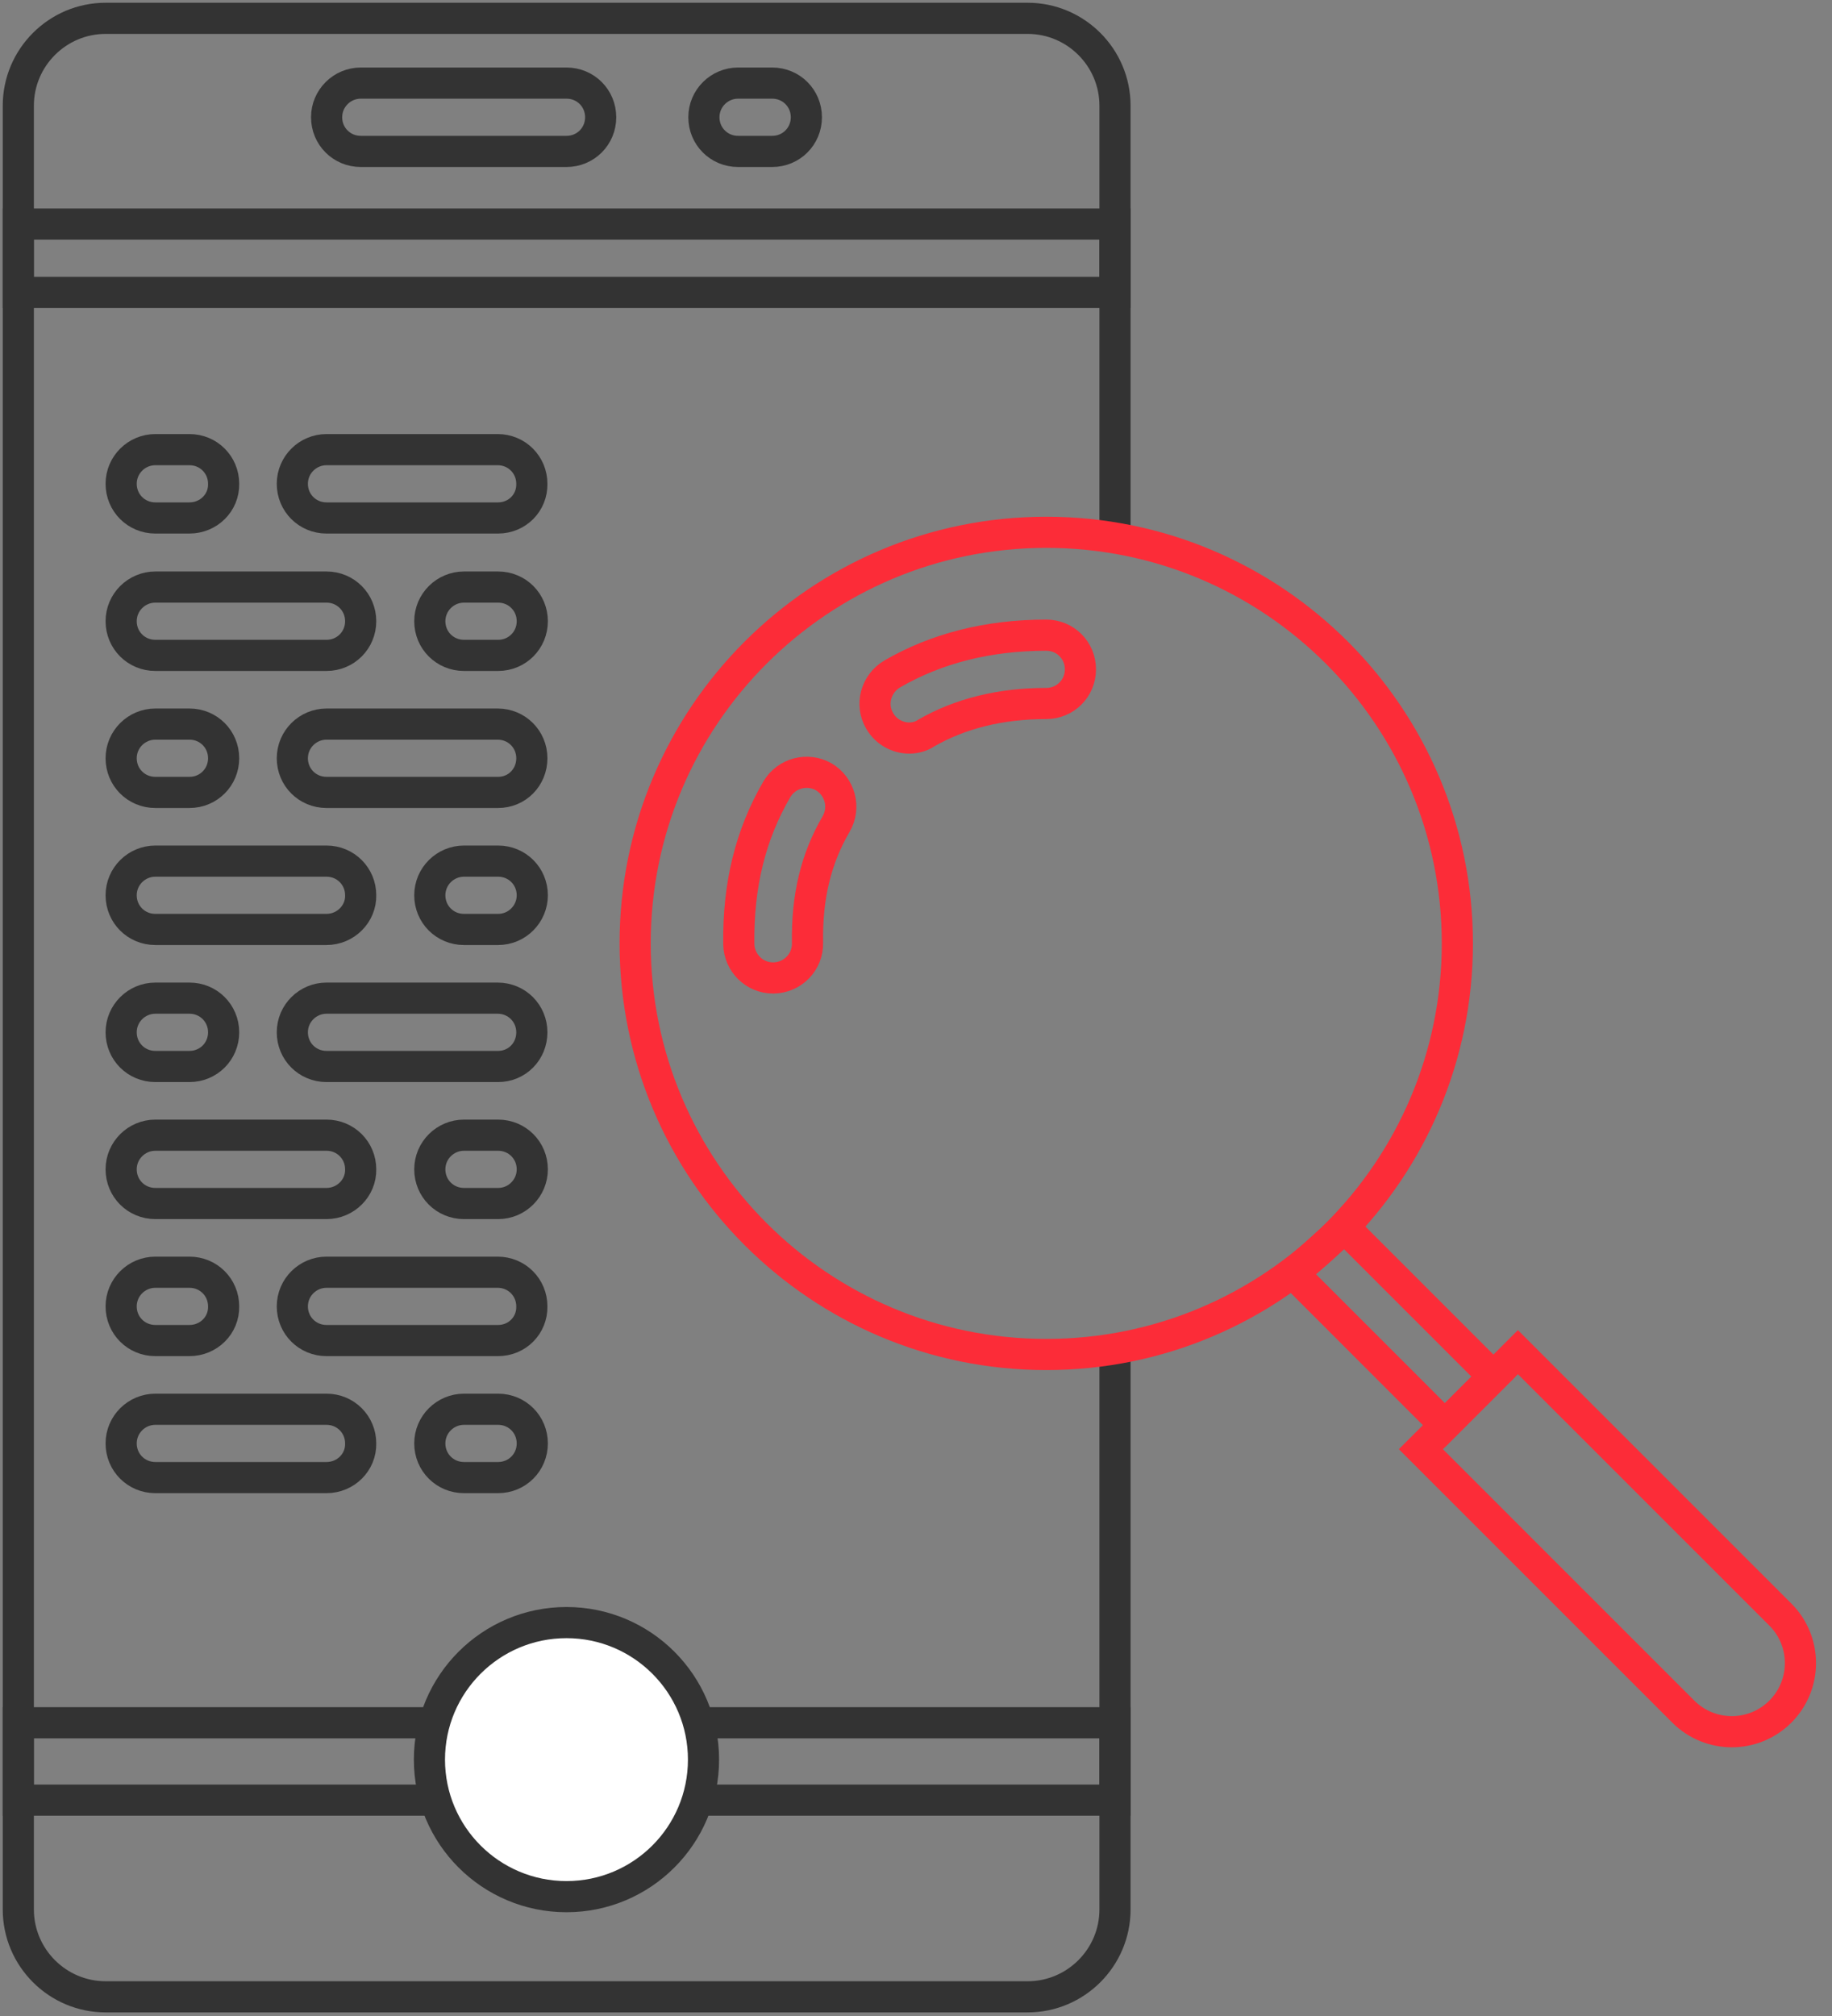 <svg width="100" height="110" viewBox="0 0 100 110" fill="none" xmlns="http://www.w3.org/2000/svg">
<rect x="0" y="0" width="100" height="110" fill="#808080" stroke="none"/>
<path d="M60.862 29.362V21.567V12.226H1V98.222H60.862V73.609" stroke="#333333" stroke-width="1.7" stroke-miterlimit="10"/>
<path d="M60.862 15.954H1V5.766C1 3.139 3.14 1 5.768 1H56.094C58.721 1 60.862 3.139 60.862 5.766V15.954Z" stroke="#333333" stroke-width="1.7" stroke-miterlimit="10"/>
<path d="M56.094 108.954H5.768C3.14 108.954 1 106.815 1 104.188V94H60.862V104.188C60.862 106.815 58.721 108.954 56.094 108.954Z" stroke="#333333" stroke-width="1.7" stroke-miterlimit="10"/>
<path d="M30.922 103.488C35.053 103.488 38.401 100.14 38.401 96.011C38.401 91.882 35.053 88.534 30.922 88.534C26.79 88.534 23.441 91.882 23.441 96.011C23.441 100.14 26.79 103.488 30.922 103.488Z" fill="white" stroke="#333333" stroke-width="1.7" stroke-miterlimit="10"/>
<path d="M30.924 8.262H19.693C18.654 8.262 17.828 7.436 17.828 6.398C17.828 5.36 18.676 4.534 19.693 4.534H30.924C31.962 4.534 32.788 5.36 32.788 6.398C32.788 7.436 31.962 8.262 30.924 8.262Z" stroke="#333333" stroke-width="1.7" stroke-miterlimit="10"/>
<path d="M42.151 8.262H40.287C39.248 8.262 38.422 7.436 38.422 6.398C38.422 5.36 39.27 4.534 40.287 4.534H42.151C43.19 4.534 44.016 5.36 44.016 6.398C44.016 7.436 43.19 8.262 42.151 8.262Z" stroke="#333333" stroke-width="1.7" stroke-miterlimit="10"/>
<path d="M27.188 28.262H17.822C16.783 28.262 15.957 27.436 15.957 26.398C15.957 25.36 16.805 24.534 17.822 24.534H27.166C28.205 24.534 29.031 25.36 29.031 26.398C29.052 27.436 28.226 28.262 27.188 28.262Z" stroke="#333333" stroke-width="1.7" stroke-miterlimit="10"/>
<path d="M10.343 28.262H8.478C7.44 28.262 6.613 27.436 6.613 26.398C6.613 25.36 7.461 24.534 8.478 24.534H10.343C11.381 24.534 12.207 25.36 12.207 26.398C12.229 27.436 11.381 28.262 10.343 28.262Z" stroke="#333333" stroke-width="1.7" stroke-miterlimit="10"/>
<path d="M17.823 35.76H8.478C7.44 35.76 6.613 34.934 6.613 33.896C6.613 32.858 7.461 32.032 8.478 32.032H17.823C18.861 32.032 19.688 32.858 19.688 33.896C19.688 34.934 18.861 35.76 17.823 35.76Z" stroke="#333333" stroke-width="1.7" stroke-miterlimit="10"/>
<path d="M27.19 35.76H25.326C24.287 35.76 23.461 34.934 23.461 33.896C23.461 32.858 24.308 32.032 25.326 32.032H27.19C28.229 32.032 29.055 32.858 29.055 33.896C29.055 34.934 28.229 35.76 27.19 35.76Z" stroke="#333333" stroke-width="1.7" stroke-miterlimit="10"/>
<path d="M27.188 43.237H17.822C16.783 43.237 15.957 42.411 15.957 41.373C15.957 40.335 16.805 39.509 17.822 39.509H27.166C28.205 39.509 29.031 40.335 29.031 41.373C29.031 42.411 28.226 43.237 27.188 43.237Z" stroke="#333333" stroke-width="1.7" stroke-miterlimit="10"/>
<path d="M10.343 43.237H8.478C7.44 43.237 6.613 42.411 6.613 41.373C6.613 40.335 7.461 39.509 8.478 39.509H10.343C11.381 39.509 12.207 40.335 12.207 41.373C12.207 42.411 11.381 43.237 10.343 43.237Z" stroke="#333333" stroke-width="1.7" stroke-miterlimit="10"/>
<path d="M17.823 50.714H8.478C7.44 50.714 6.613 49.888 6.613 48.85C6.613 47.812 7.461 46.986 8.478 46.986H17.823C18.861 46.986 19.688 47.812 19.688 48.85C19.709 49.867 18.861 50.714 17.823 50.714Z" stroke="#333333" stroke-width="1.7" stroke-miterlimit="10"/>
<path d="M27.19 50.714H25.326C24.287 50.714 23.461 49.888 23.461 48.85C23.461 47.812 24.308 46.986 25.326 46.986H27.19C28.229 46.986 29.055 47.812 29.055 48.85C29.055 49.867 28.229 50.714 27.19 50.714Z" stroke="#333333" stroke-width="1.7" stroke-miterlimit="10"/>
<path d="M27.188 58.191H17.822C16.783 58.191 15.957 57.365 15.957 56.327C15.957 55.289 16.805 54.463 17.822 54.463H27.166C28.205 54.463 29.031 55.289 29.031 56.327C29.031 57.365 28.226 58.191 27.188 58.191Z" stroke="#333333" stroke-width="1.7" stroke-miterlimit="10"/>
<path d="M10.343 58.191H8.478C7.44 58.191 6.613 57.365 6.613 56.327C6.613 55.289 7.461 54.463 8.478 54.463H10.343C11.381 54.463 12.207 55.289 12.207 56.327C12.207 57.365 11.381 58.191 10.343 58.191Z" stroke="#333333" stroke-width="1.7" stroke-miterlimit="10"/>
<path d="M17.823 65.668H8.478C7.44 65.668 6.613 64.842 6.613 63.804C6.613 62.766 7.461 61.94 8.478 61.94H17.823C18.861 61.94 19.688 62.766 19.688 63.804C19.709 64.821 18.861 65.668 17.823 65.668Z" stroke="#333333" stroke-width="1.7" stroke-miterlimit="10"/>
<path d="M27.19 65.668H25.326C24.287 65.668 23.461 64.842 23.461 63.804C23.461 62.766 24.308 61.94 25.326 61.94H27.19C28.229 61.94 29.055 62.766 29.055 63.804C29.055 64.821 28.229 65.668 27.19 65.668Z" stroke="#333333" stroke-width="1.7" stroke-miterlimit="10"/>
<path d="M27.188 73.145H17.822C16.783 73.145 15.957 72.319 15.957 71.281C15.957 70.243 16.805 69.417 17.822 69.417H27.166C28.205 69.417 29.031 70.243 29.031 71.281C29.052 72.319 28.226 73.145 27.188 73.145Z" stroke="#333333" stroke-width="1.7" stroke-miterlimit="10"/>
<path d="M10.343 73.145H8.478C7.44 73.145 6.613 72.319 6.613 71.281C6.613 70.243 7.461 69.417 8.478 69.417H10.343C11.381 69.417 12.207 70.243 12.207 71.281C12.229 72.319 11.381 73.145 10.343 73.145Z" stroke="#333333" stroke-width="1.7" stroke-miterlimit="10"/>
<path d="M17.823 80.622H8.478C7.44 80.622 6.613 79.796 6.613 78.758C6.613 77.72 7.461 76.894 8.478 76.894H17.823C18.861 76.894 19.688 77.72 19.688 78.758C19.709 79.796 18.861 80.622 17.823 80.622Z" stroke="#333333" stroke-width="1.7" stroke-miterlimit="10"/>
<path d="M27.19 80.622H25.326C24.287 80.622 23.461 79.796 23.461 78.758C23.461 77.72 24.308 76.894 25.326 76.894H27.19C28.229 76.894 29.055 77.72 29.055 78.758C29.055 79.796 28.229 80.622 27.19 80.622Z" stroke="#333333" stroke-width="1.7" stroke-miterlimit="10"/>
<path d="M81.519 75.113L73.382 66.979C73.255 67.128 70.839 69.309 70.648 69.415C70.627 69.436 70.606 69.458 70.585 69.479L78.87 77.761L81.519 75.113Z" stroke="#FC2C38" stroke-width="1.7" stroke-miterlimit="10"/>
<path d="M97.181 93.392C95.719 94.854 93.346 94.854 91.883 93.392L77.559 79.074L82.856 73.778L97.181 88.097C98.643 89.558 98.643 91.931 97.181 93.392Z" stroke="#FC2C38" stroke-width="1.7" stroke-miterlimit="10"/>
<path d="M57.11 73.906C69.503 73.906 79.55 63.863 79.55 51.475C79.55 39.087 69.503 29.044 57.11 29.044C44.716 29.044 34.67 39.087 34.67 51.475C34.67 63.863 44.716 73.906 57.11 73.906Z" stroke="#FC2C38" stroke-width="1.7" stroke-miterlimit="10"/>
<path d="M49.63 40.27C48.995 40.27 48.359 39.931 48.02 39.338C47.49 38.449 47.808 37.305 48.698 36.775C51.114 35.377 53.932 34.657 57.11 34.657C58.148 34.657 58.975 35.483 58.975 36.521C58.975 37.559 58.148 38.385 57.11 38.385C54.61 38.385 52.406 38.936 50.562 39.995C50.287 40.185 49.948 40.27 49.63 40.27Z" stroke="#FC2C38" stroke-width="1.7" stroke-miterlimit="10"/>
<path d="M42.192 53.36C41.175 53.36 40.349 52.534 40.327 51.517C40.285 48.298 40.963 45.544 42.404 43.066C42.934 42.176 44.078 41.88 44.968 42.388C45.858 42.918 46.155 44.062 45.646 44.951C44.544 46.836 44.036 48.912 44.078 51.454C44.099 52.492 43.273 53.339 42.234 53.36C42.213 53.36 42.213 53.36 42.192 53.36Z" stroke="#FC2C38" stroke-width="1.7" stroke-miterlimit="10"/>
</svg>
